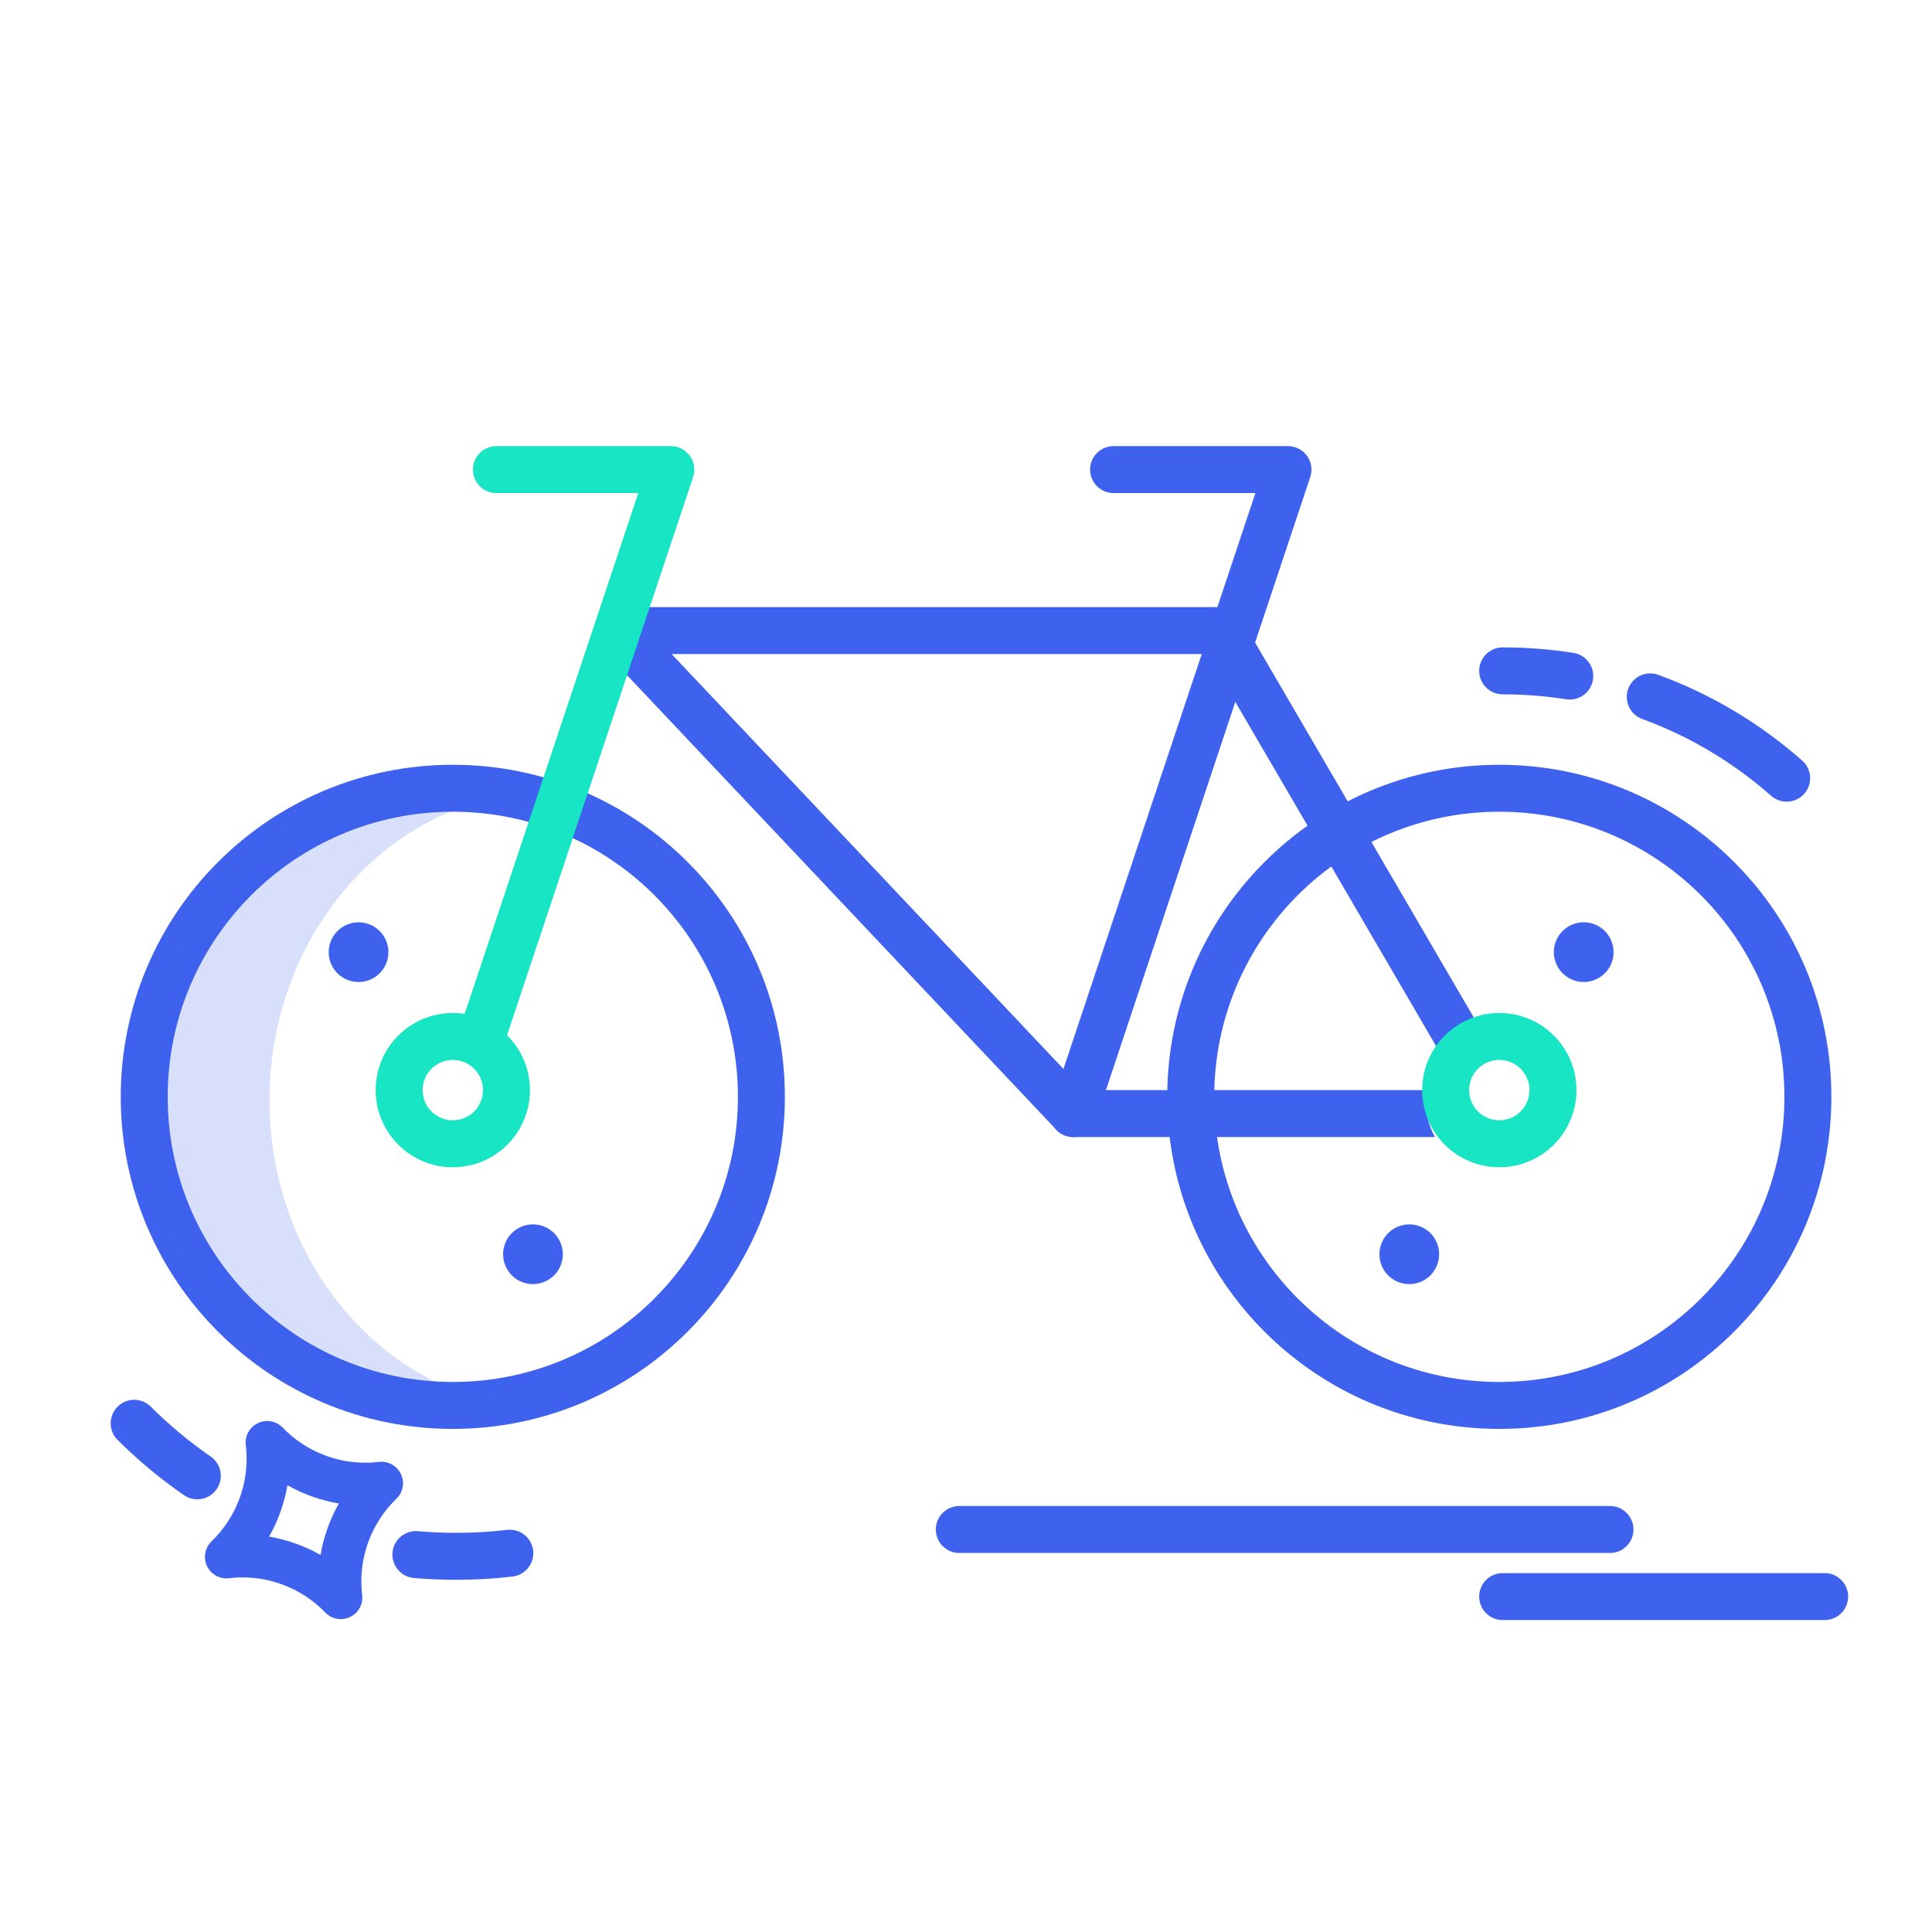 <svg width="80" height="80" viewBox="0 0 80 80" fill="none" xmlns="http://www.w3.org/2000/svg">
<path fill-rule="evenodd" clip-rule="evenodd" d="M18.75 33.612C12.23 33.612 6.944 38.898 6.944 45.418C6.944 51.938 12.23 57.224 18.75 57.224C25.27 57.224 30.556 51.938 30.556 45.418C30.556 38.898 25.27 33.612 18.75 33.612ZM5 45.418C5 37.824 11.156 31.668 18.75 31.668C26.344 31.668 32.5 37.824 32.5 45.418C32.5 53.012 26.344 59.168 18.75 59.168C11.156 59.168 5 53.012 5 45.418Z" fill="#3E61EE"/>
<path fill-rule="evenodd" clip-rule="evenodd" d="M4.867 58.249C5.246 57.868 5.861 57.867 6.242 58.246C7.004 59.006 7.834 59.698 8.723 60.311C9.165 60.616 9.276 61.222 8.971 61.663C8.666 62.105 8.06 62.216 7.618 61.911C6.634 61.232 5.714 60.465 4.869 59.624C4.489 59.245 4.488 58.629 4.867 58.249ZM22.076 64.202C22.139 64.735 21.757 65.218 21.224 65.281C20.458 65.371 19.678 65.417 18.889 65.417C18.299 65.417 17.715 65.391 17.137 65.341C16.602 65.294 16.207 64.822 16.253 64.287C16.3 63.752 16.772 63.357 17.307 63.403C17.828 63.449 18.355 63.472 18.889 63.472C19.602 63.472 20.306 63.431 20.998 63.349C21.531 63.287 22.014 63.669 22.076 64.202Z" fill="#3E61EE"/>
<path d="M6.11 45.555C6.11 52.612 11.311 58.333 17.727 58.333H22.777C16.362 58.333 11.161 52.612 11.161 45.555C11.161 38.498 16.362 32.777 22.777 32.777H17.727C11.311 32.777 6.11 38.498 6.11 45.555Z" fill="#3E61EE" fill-opacity="0.2"/>
<path fill-rule="evenodd" clip-rule="evenodd" d="M62.083 33.612C55.563 33.612 50.278 38.898 50.278 45.418C50.278 51.938 55.563 57.224 62.083 57.224C68.603 57.224 73.889 51.938 73.889 45.418C73.889 38.898 68.603 33.612 62.083 33.612ZM48.333 45.418C48.333 37.824 54.489 31.668 62.083 31.668C69.677 31.668 75.833 37.824 75.833 45.418C75.833 53.012 69.677 59.168 62.083 59.168C54.489 59.168 48.333 53.012 48.333 45.418Z" fill="#3E61EE"/>
<path fill-rule="evenodd" clip-rule="evenodd" d="M61.25 27.779C61.25 27.242 61.685 26.807 62.222 26.807C63.218 26.807 64.196 26.884 65.151 27.034C65.681 27.117 66.044 27.615 65.96 28.145C65.877 28.676 65.38 29.038 64.849 28.955C63.994 28.821 63.117 28.751 62.222 28.751C61.685 28.751 61.25 28.316 61.25 27.779ZM67.42 28.523C67.605 28.019 68.163 27.759 68.668 27.944C70.879 28.753 72.894 29.967 74.625 31.494C75.027 31.85 75.066 32.464 74.71 32.867C74.355 33.269 73.741 33.307 73.338 32.952C71.786 31.582 69.979 30.495 67.999 29.77C67.495 29.585 67.236 29.027 67.42 28.523Z" fill="#3E61EE"/>
<path fill-rule="evenodd" clip-rule="evenodd" d="M45.139 19.445C45.139 18.908 45.574 18.473 46.111 18.473H53.333C53.646 18.473 53.939 18.623 54.122 18.876C54.304 19.13 54.354 19.456 54.255 19.752L45.367 46.419C45.197 46.928 44.646 47.204 44.137 47.034C43.627 46.864 43.352 46.313 43.522 45.804L51.984 20.417H46.111C45.574 20.417 45.139 19.982 45.139 19.445Z" fill="#3E61EE"/>
<path d="M16.602 61.037C16.522 60.868 16.391 60.729 16.227 60.639C16.063 60.548 15.875 60.512 15.69 60.535C14.961 60.622 14.222 60.539 13.531 60.292C12.84 60.046 12.215 59.643 11.706 59.115C11.577 58.98 11.408 58.89 11.224 58.856C11.04 58.822 10.85 58.847 10.681 58.928C10.512 59.008 10.372 59.139 10.282 59.303C10.192 59.467 10.155 59.655 10.178 59.841C10.265 60.569 10.183 61.307 9.937 61.998C9.691 62.689 9.288 63.314 8.76 63.824C8.625 63.953 8.534 64.122 8.501 64.306C8.467 64.49 8.492 64.679 8.572 64.848C8.652 65.017 8.783 65.156 8.947 65.246C9.111 65.337 9.299 65.373 9.485 65.35C10.214 65.263 10.953 65.346 11.643 65.593C12.335 65.839 12.959 66.242 13.468 66.77C13.598 66.905 13.766 66.995 13.95 67.029C14.134 67.063 14.324 67.038 14.493 66.957C14.663 66.877 14.802 66.746 14.892 66.582C14.983 66.418 15.019 66.23 14.996 66.044C14.909 65.316 14.991 64.577 15.237 63.886C15.483 63.195 15.886 62.57 16.414 62.06C16.549 61.931 16.639 61.763 16.673 61.579C16.707 61.395 16.682 61.206 16.602 61.037ZM13.273 64.386C12.612 64.013 11.892 63.756 11.144 63.628C11.518 62.968 11.774 62.248 11.902 61.5C12.562 61.873 13.283 62.13 14.031 62.258C13.657 62.918 13.401 63.638 13.273 64.386L13.273 64.386Z" fill="#3E61EE"/>
<path d="M20.998 52.554C21.339 53.145 22.096 53.348 22.687 53.006C23.279 52.665 23.481 51.908 23.14 51.317C22.798 50.726 22.042 50.523 21.451 50.864C20.859 51.206 20.657 51.962 20.998 52.554Z" fill="#3E61EE"/>
<path d="M66.649 40.045C66.99 39.453 66.788 38.697 66.196 38.355C65.605 38.014 64.848 38.217 64.507 38.808C64.165 39.399 64.368 40.156 64.96 40.497C65.551 40.839 66.307 40.636 66.649 40.045Z" fill="#3E61EE"/>
<path d="M13.776 40.046C14.118 40.637 14.874 40.84 15.466 40.498C16.057 40.157 16.26 39.401 15.918 38.809C15.577 38.218 14.82 38.015 14.229 38.357C13.637 38.698 13.435 39.454 13.776 40.046Z" fill="#3E61EE"/>
<path d="M59.426 52.554C59.768 51.963 59.565 51.207 58.974 50.865C58.382 50.524 57.626 50.726 57.284 51.318C56.943 51.909 57.145 52.666 57.737 53.007C58.328 53.348 59.085 53.146 59.426 52.554Z" fill="#3E61EE"/>
<path fill-rule="evenodd" clip-rule="evenodd" d="M25.555 25.139L24.849 26.778L43.737 46.778C43.921 46.973 44.177 47.083 44.444 47.083H59.416C59.169 46.629 59.028 46.109 59.028 45.555C59.028 45.414 59.037 45.275 59.055 45.139H44.863L27.811 27.083H49.997L59.66 43.648C60.054 43.12 60.607 42.717 61.248 42.512L51.395 25.621C51.221 25.322 50.901 25.139 50.556 25.139H25.555Z" fill="#3E61EE"/>
<path fill-rule="evenodd" clip-rule="evenodd" d="M20.555 18.473C20.018 18.473 19.583 18.908 19.583 19.445C19.583 19.982 20.018 20.417 20.555 20.417H26.429L19.111 42.369C19.796 42.416 20.422 42.679 20.92 43.091L28.7 19.752C28.799 19.456 28.749 19.13 28.566 18.876C28.384 18.623 28.09 18.473 27.778 18.473H20.555Z" fill="#17E5C3"/>
<path fill-rule="evenodd" clip-rule="evenodd" d="M62.083 46.389C61.393 46.389 60.833 45.83 60.833 45.139C60.833 44.449 61.393 43.889 62.083 43.889C62.773 43.889 63.333 44.449 63.333 45.139C63.333 45.83 62.773 46.389 62.083 46.389ZM58.889 45.139C58.889 46.904 60.319 48.334 62.083 48.334C63.847 48.334 65.278 46.904 65.278 45.139C65.278 43.375 63.847 41.945 62.083 41.945C60.319 41.945 58.889 43.375 58.889 45.139Z" fill="#17E5C3"/>
<path fill-rule="evenodd" clip-rule="evenodd" d="M18.75 46.389C18.06 46.389 17.5 45.83 17.5 45.139C17.5 44.449 18.06 43.889 18.75 43.889C19.441 43.889 20 44.449 20 45.139C20 45.83 19.441 46.389 18.75 46.389ZM15.556 45.139C15.556 46.904 16.986 48.334 18.75 48.334C20.514 48.334 21.945 46.904 21.945 45.139C21.945 43.375 20.514 41.945 18.75 41.945C16.986 41.945 15.556 43.375 15.556 45.139Z" fill="#17E5C3"/>
<path fill-rule="evenodd" clip-rule="evenodd" d="M38.75 63.334C38.75 62.797 39.185 62.361 39.722 62.361H66.667C67.204 62.361 67.639 62.797 67.639 63.334C67.639 63.87 67.204 64.306 66.667 64.306H39.722C39.185 64.306 38.75 63.87 38.75 63.334Z" fill="#3E61EE"/>
<path fill-rule="evenodd" clip-rule="evenodd" d="M61.25 66.111C61.25 65.574 61.685 65.139 62.222 65.139L75.556 65.139C76.093 65.139 76.528 65.574 76.528 66.111C76.528 66.648 76.093 67.083 75.556 67.083L62.222 67.083C61.685 67.083 61.25 66.648 61.25 66.111Z" fill="#3E61EE"/>
</svg>
